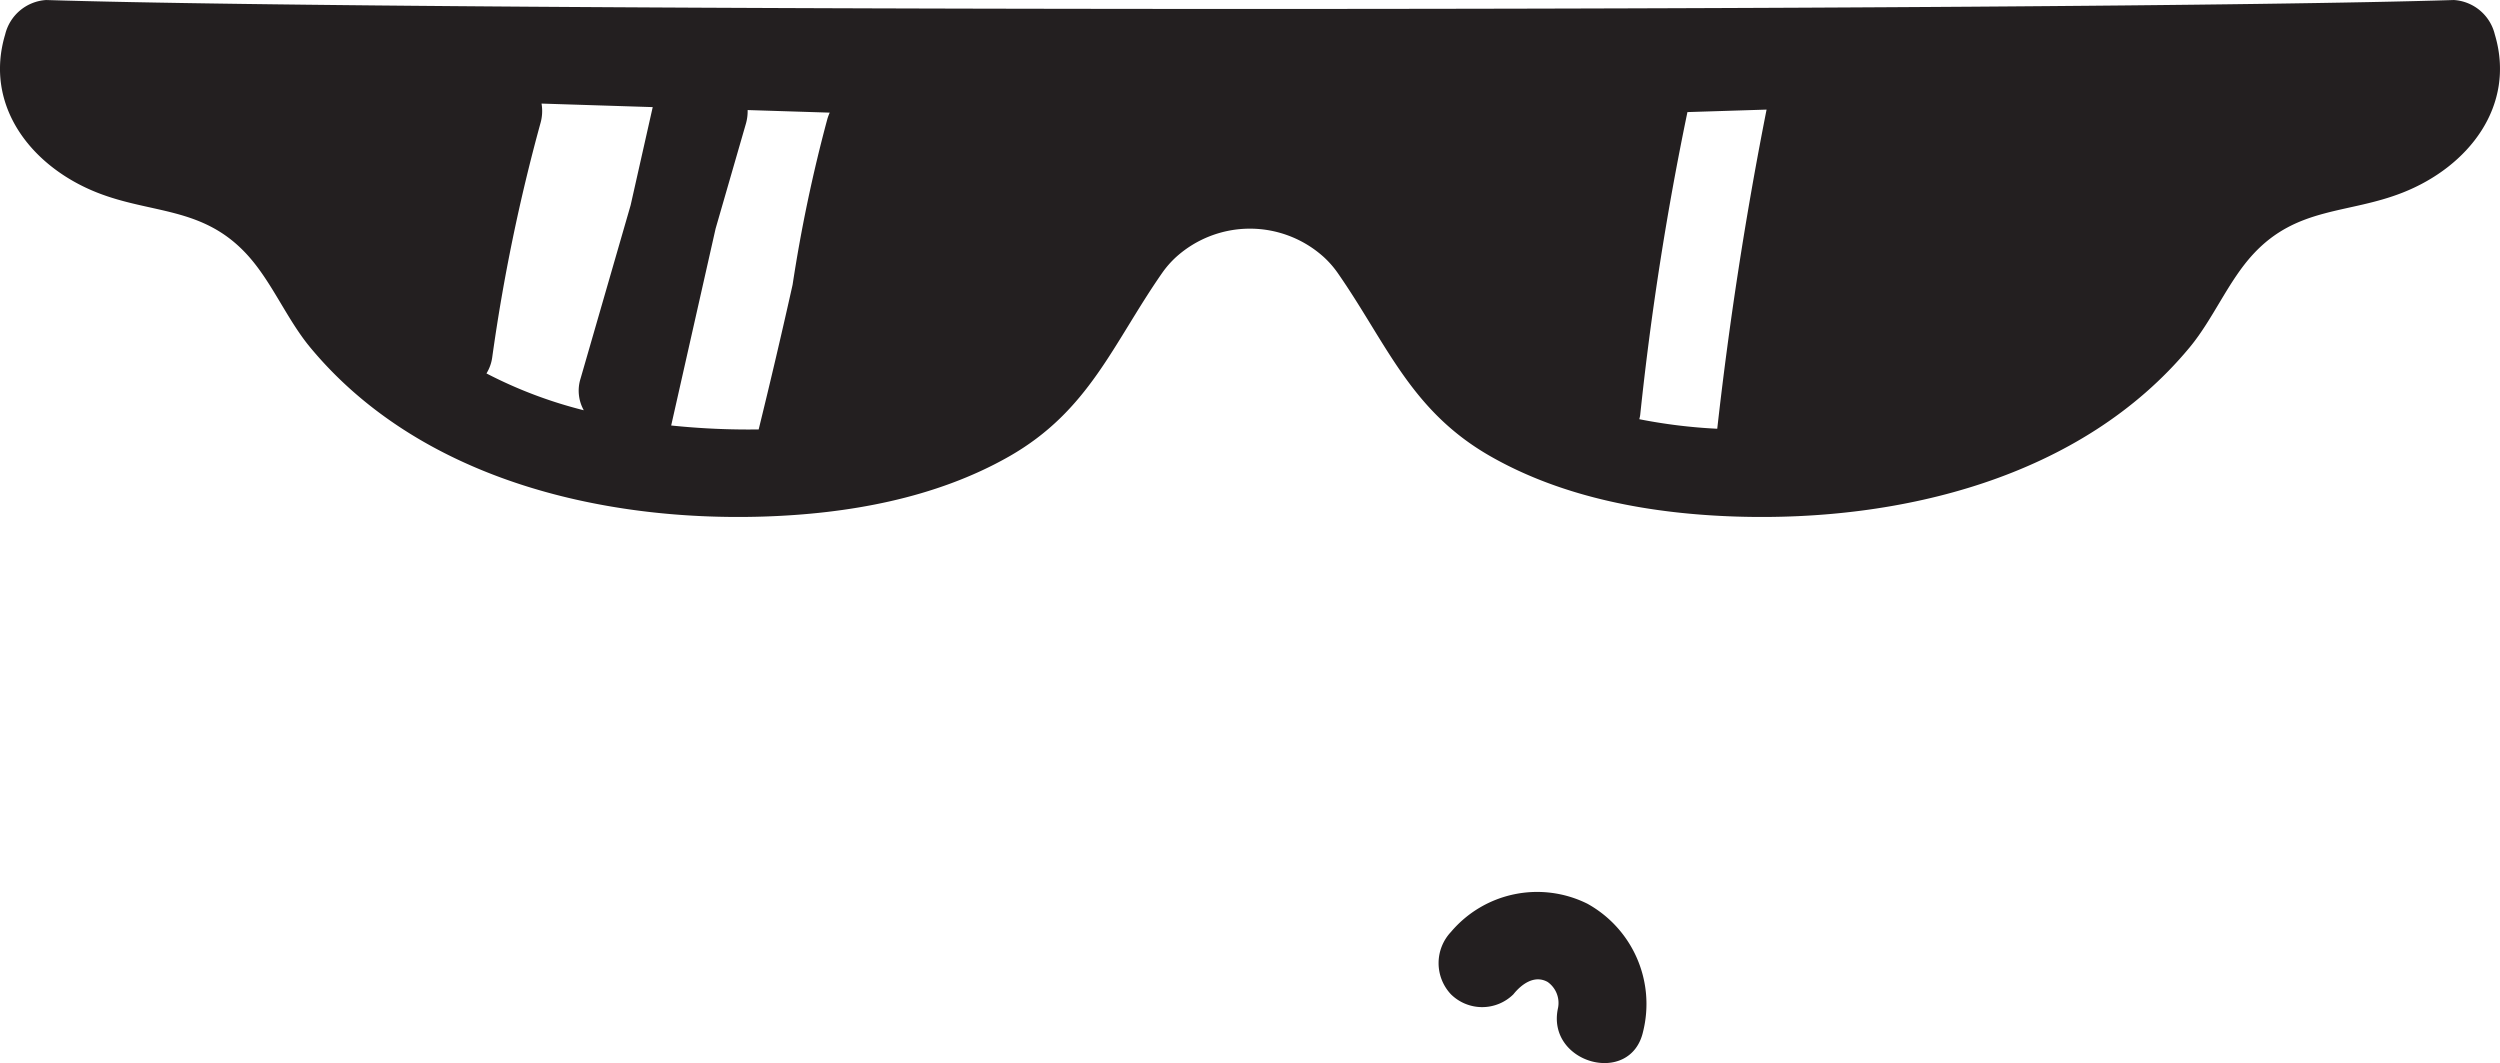 <svg xmlns="http://www.w3.org/2000/svg" width="100%" height="100%" viewBox="0 0 141.654 60.236">
    <defs>
        <style>
            .cls-1{fill:#231f20}
        </style>
    </defs>
    <g id="Group_91" data-name="Group 91" transform="translate(-1446.704 -601.527)">
        <path id="Path_214" d="M1588.063 603.475a2.553 2.553 0 0 0-2.321-1.947c-21.472.674-114.95.674-136.423 0a2.554 2.554 0 0 0-2.321 1.947c-1.213 4.044 1.479 7.494 5.22 8.968 3.077 1.212 5.96.786 8.455 3.477 1.425 1.538 2.262 3.67 3.615 5.3 6.141 7.4 16.4 9.864 25.658 9.577 4.762-.148 9.755-1.024 13.939-3.409 4.533-2.584 5.867-6.37 8.672-10.4a5.485 5.485 0 0 1 .8-.909 6.246 6.246 0 0 1 8.34 0 5.485 5.485 0 0 1 .8.909c2.805 4.033 4.138 7.819 8.672 10.4 4.183 2.385 9.177 3.261 13.938 3.409 9.256.287 19.517-2.175 25.658-9.577 1.353-1.63 2.191-3.762 3.616-5.3 2.494-2.691 5.377-2.265 8.455-3.477 3.749-1.474 6.44-4.924 5.227-8.968zm-105.626 9.678l-2.833 9.809a2.28 2.28 0 0 0 .178 1.811 25.229 25.229 0 0 1-5.514-2.087 2.347 2.347 0 0 0 .33-.941 104.621 104.621 0 0 1 2.728-13.232 2.507 2.507 0 0 0 .062-1.117l6.3.2zm2.3 12.484v-.014l2.514-11.141 1.715-5.938a2.57 2.57 0 0 0 .1-.781l4.651.146a3.034 3.034 0 0 0-.131.351 85.542 85.542 0 0 0-1.972 9.4q-.917 4.11-1.923 8.2a42.385 42.385 0 0 1-4.95-.223zm59.265.183a30.224 30.224 0 0 1-4.411-.54c.016-.083.041-.159.05-.248a173.574 173.574 0 0 1 2.676-17.154l4.484-.141q-1.775 8.987-2.795 18.083z" class="cls-1" data-name="Path 214"/>
        <path id="Path_215" d="M1536.645 652.732a6.394 6.394 0 0 0-7.727 1.6 2.577 2.577 0 0 0 0 3.535 2.518 2.518 0 0 0 3.536 0c.448-.561 1.186-1.124 1.942-.7a1.455 1.455 0 0 1 .588 1.473c-.694 3.135 4.125 4.474 4.822 1.329a6.49 6.49 0 0 0-3.161-7.237z" class="cls-1" data-name="Path 215"/>
    </g>
</svg>
